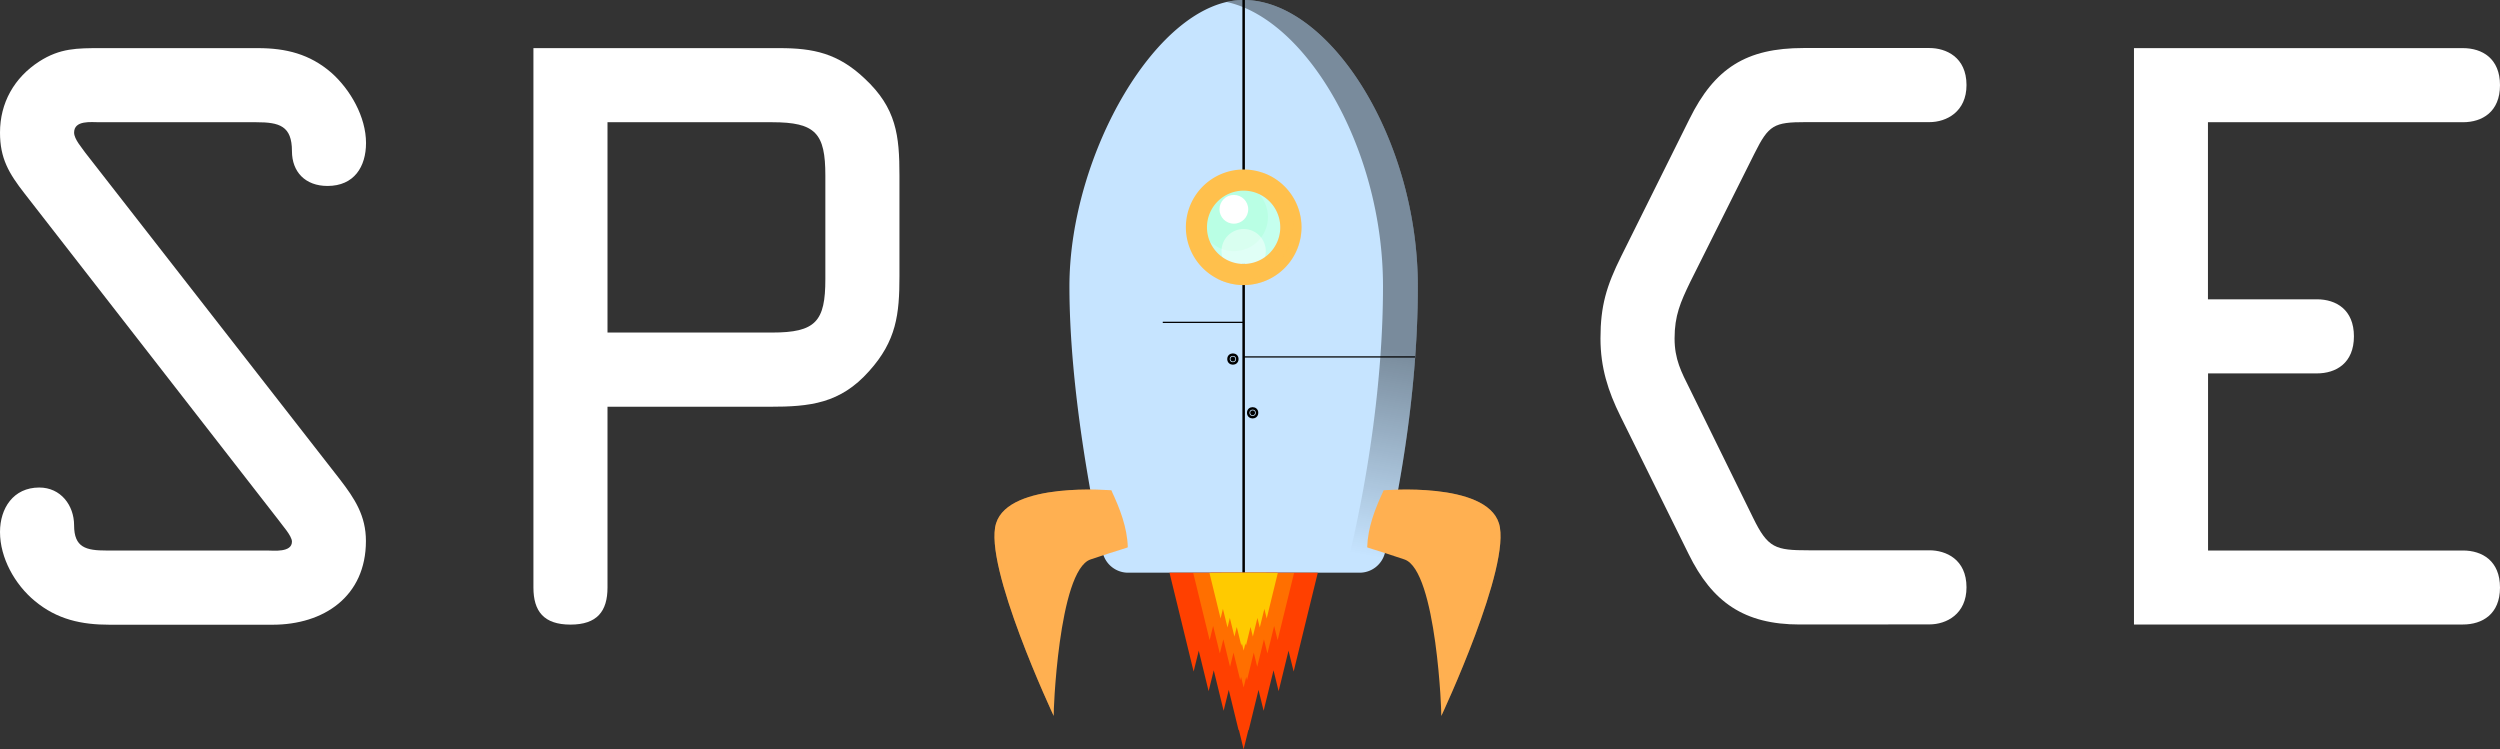 <svg xmlns="http://www.w3.org/2000/svg" xmlns:xlink="http://www.w3.org/1999/xlink" viewBox="0 0 1000 299.72"><rect x="0" y="0" width="1000" height="299.72" fill="#333333" stroke="none"/><defs><linearGradient id="linear-gradient" x1="503.94" y1="549.76" x2="518.74" y2="467.92" gradientUnits="userSpaceOnUse"><stop offset="0" stop-opacity="0"/><stop offset="1"/></linearGradient></defs><title>rocketlogo</title><g style="isolation:isolate"><g id="Layer_1" data-name="Layer 1"><path d="M136,527c5.93,7.7,10.37,14.52,10.37,24.59,0,22.23-16.89,33.5-37.34,33.5H43.86c-11.26,0-21-2.08-29.93-9.49C5.93,569,0,558.36,0,548c0-9.49,5.33-17.79,15.71-17.79,8.59,0,13.93,7.12,13.93,15.12,0,8.89,4.74,10.08,13,10.08H107c2.37,0,9.78.89,9.78-3.56,0-2.37-4.15-6.82-5.34-8.59L9.78,412.54c-6.22-8-9.78-13.93-9.78-24.3,0-11.86,5.63-21.94,15.71-28.46,8.3-5.33,15.11-5.33,24.6-5.33h62.83c11.26,0,20.75,2.37,29.34,9.78,7.71,6.82,13.93,17.78,13.93,28.16,0,9.48-4.74,17.19-15.41,17.19-8.89,0-14.22-5.63-14.22-13.93,0-10.08-5-11.56-14.23-11.56H39.72c-3.26,0-10.08-.89-10.08,4.15,0,2.67,3.26,6.22,4.44,8Z" transform="translate(0 -335.2)" style="fill:#fff"/><path d="M243,570.22c0,9.48-4.14,14.82-14.81,14.82s-14.82-5.34-14.82-14.82V354.45h98.4c13.63,0,23.41,2.07,34.08,12.15,12.74,11.86,13.93,22.82,13.93,38.83v40.31c0,15.11-1.19,25.78-12.15,37.93-11.56,13-23.71,14.23-39.72,14.23H243Zm0-102h65.8c17.49,0,21.34-4.44,21.34-21.34V405.43c0-16.9-3.85-21.34-21.34-21.34H243Z" transform="translate(0 -335.2)" style="fill:#fff"/><path d="M719.92,585c-22.23,0-35-8.9-44.46-28.16l-27.27-55.13c-5-10.07-8-19.56-8-31.12,0-13,2.37-21,8.3-32.9l27.27-54.83c10.07-20.45,22.82-28.45,45.64-28.45h50.38c6.52,0,14.82,3.56,14.82,14.82,0,10.67-8,14.82-14.82,14.82H722.29c-12.75,0-14.82,1.18-20.45,12.45l-25.79,51.57c-3.85,8-6.22,13.33-6.22,22.52,0,8.3,2.66,13.34,6.22,20.45l25.19,51.28c5.93,12.15,8.9,13,22.23,13h48.31c6.52,0,14.82,3.55,14.82,14.82,0,10.67-8,14.82-14.82,14.82Z" transform="translate(0 -335.2)" style="fill:#fff"/><path d="M985.18,555.4c7.71,0,14.82,4.15,14.82,14.82S992.89,585,985.18,585H853.59V354.45H985.18c7.71,0,14.82,4.15,14.82,14.82s-7.11,14.82-14.82,14.82h-102v70.83h43.57c7.71,0,14.82,4.15,14.82,14.82s-7.11,14.82-14.82,14.82H883.22V555.4Z" transform="translate(0 -335.2)" style="fill:#fff"/><path d="M497.46,335.2c34.23,0,69.68,55.18,69.68,114.55,0,45.82-9,89.14-13.15,106.53a10.43,10.43,0,0,1-10.16,8H451.25a10.43,10.43,0,0,1-10.2-8.2C437,537.6,427.77,491,427.77,449.75,427.77,396.92,463.23,335.2,497.46,335.2Z" transform="translate(0 -335.2)" style="fill:#c6e4ff"/><line x1="497.46" y1="142.77" x2="566.03" y2="142.77" style="fill:none;stroke:#000;stroke-miterlimit:10;stroke-width:0.5px"/><line x1="465.1" y1="128.94" x2="497.46" y2="128.94" style="fill:none;stroke:#000;stroke-miterlimit:10;stroke-width:0.5px"/><path d="M497.46,335.2a30.2,30.2,0,0,0-6.79.8c31.84,6.91,62.53,58.51,62.53,113.75C553.2,509.12,538,564.3,538,564.3H552s15.16-55.18,15.16-114.55S531.69,335.2,497.46,335.2Z" transform="translate(0 -335.2)" style="opacity:0.39;mix-blend-mode:overlay;fill:url(#linear-gradient)"/><path d="M553.47,531.34s40.83-3.62,46.1,13.17-23.05,77.06-23.05,77.06c.22.29-1.81-58.21-14.74-62.59-11.06-3.75-15.14-4.72-14.9-4.92C547.12,546.17,550,538.71,553.47,531.34Z" transform="translate(0 -335.2)" style="fill:#ffb051"/><path d="M599.57,544.51c-5.27-16.79-46.1-13.17-46.1-13.17l-.29.62c8.23-.47,39.55-1.26,44.12,13.31,4.38,13.93-14.37,57.78-20.89,72.32.12,2.53.14,4,.11,4S604.84,561.31,599.57,544.51Z" transform="translate(0 -335.2)" style="fill:#ffb051;opacity:0.35;mix-blend-mode:multiply"/><line x1="497.46" x2="497.46" y2="229.09" style="fill:none;stroke:#000;stroke-miterlimit:10"/><path d="M444.53,531.34s-40.83-3.62-46.1,13.17,23.05,77.06,23.05,77.06c-.22.29,1.81-58.21,14.74-62.59,11.06-3.75,15.14-4.72,14.9-4.92C450.88,546.17,448,538.71,444.53,531.34Z" transform="translate(0 -335.2)" style="fill:#ffb051"/><path d="M421.52,619.26c-5.75-12.69-26.11-59.38-21.58-73.84,4.75-15.13,38.37-13.69,45-13.26-.12-.27-.25-.55-.38-.82,0,0-40.83-3.62-46.1,13.17s23.05,77.06,23.05,77.06S421.46,620.76,421.52,619.26Z" transform="translate(0 -335.2)" style="fill:#ffb051;opacity:0.35;mix-blend-mode:multiply"/><circle cx="497.46" cy="90.91" r="14.66" style="fill:#c5ffee"/><circle cx="493.54" cy="86.82" r="13.64" style="fill:#b9ffe4;mix-blend-mode:screen"/><circle cx="493.54" cy="83.72" r="5.75" style="fill:#fff;mix-blend-mode:screen"/><circle cx="497.46" cy="100.46" r="8.86" style="fill:#fff;opacity:0.46;mix-blend-mode:hard-light"/><path d="M497.46,449.22a23.11,23.11,0,1,1,23.11-23.11A23.14,23.14,0,0,1,497.46,449.22Zm0-37.76a14.66,14.66,0,1,0,14.65,14.65A14.67,14.67,0,0,0,497.46,411.46Z" transform="translate(0 -335.2)" style="fill:#ffc04c"/><path d="M504.9,404.24a23.11,23.11,0,0,1-10.77,43.55,22.86,22.86,0,0,1-7.44-1.24,22.84,22.84,0,0,0,10.77,2.67,23.1,23.1,0,0,0,7.44-45Z" transform="translate(0 -335.2)" style="fill:#ffc04c;opacity:0.36;mix-blend-mode:multiply"/><circle cx="493.16" cy="143.62" r="1.76" style="fill:none;stroke:#000;stroke-miterlimit:10"/><circle cx="501.05" cy="165.12" r="1.76" style="fill:none;stroke:#000;stroke-miterlimit:10"/><circle cx="501.05" cy="165.12" r="0.97"/><circle cx="493.16" cy="143.62" r="0.97"/><polygon points="517.46 229.09 517.12 229.09 507.8 229.09 497.62 229.09 487.12 229.09 478.12 229.09 477.45 229.09 467.8 229.09 472.63 248.85 477.45 268.62 479.5 260.27 483.45 276.47 485.5 268.12 489.45 284.31 491.5 275.96 495.45 292.16 495.53 291.85 497.45 299.72 499.38 291.85 499.45 292.16 503.41 275.96 505.45 284.31 509.41 268.12 511.45 276.47 515.41 260.27 517.46 268.62 522.28 248.85 527.12 229.09 517.46 229.09" style="fill:#ff4000"/><polygon points="511.05 229.2 510.77 229.2 510.82 229.09 497.56 229.09 484.31 229.09 484.36 229.2 483.86 229.2 477.3 229.2 480.58 242.63 483.86 256.06 485.25 250.38 487.94 261.39 489.33 255.72 492.02 266.73 493.4 261.05 496.1 272.06 496.42 270.75 497.45 274.99 498.49 270.75 498.81 272.06 501.51 261.05 502.89 266.73 505.58 255.72 506.97 261.39 509.66 250.38 511.05 256.06 514.33 242.63 517.62 229.2 511.05 229.2" style="fill:#ff6f00"/><polygon points="506.68 229.16 506.49 229.16 506.52 229.09 497.53 229.09 488.54 229.09 488.57 229.16 488.23 229.16 483.78 229.16 486.01 238.28 488.23 247.39 489.17 243.54 491 251.01 491.94 247.16 493.77 254.63 494.71 250.78 496.53 258.25 496.75 257.35 497.45 260.23 498.16 257.35 498.38 258.25 500.2 250.78 501.14 254.63 502.97 247.16 503.91 251.01 505.74 243.54 506.68 247.39 508.9 238.28 511.13 229.16 506.68 229.16" style="fill:#ffca00"/></g></g></svg>